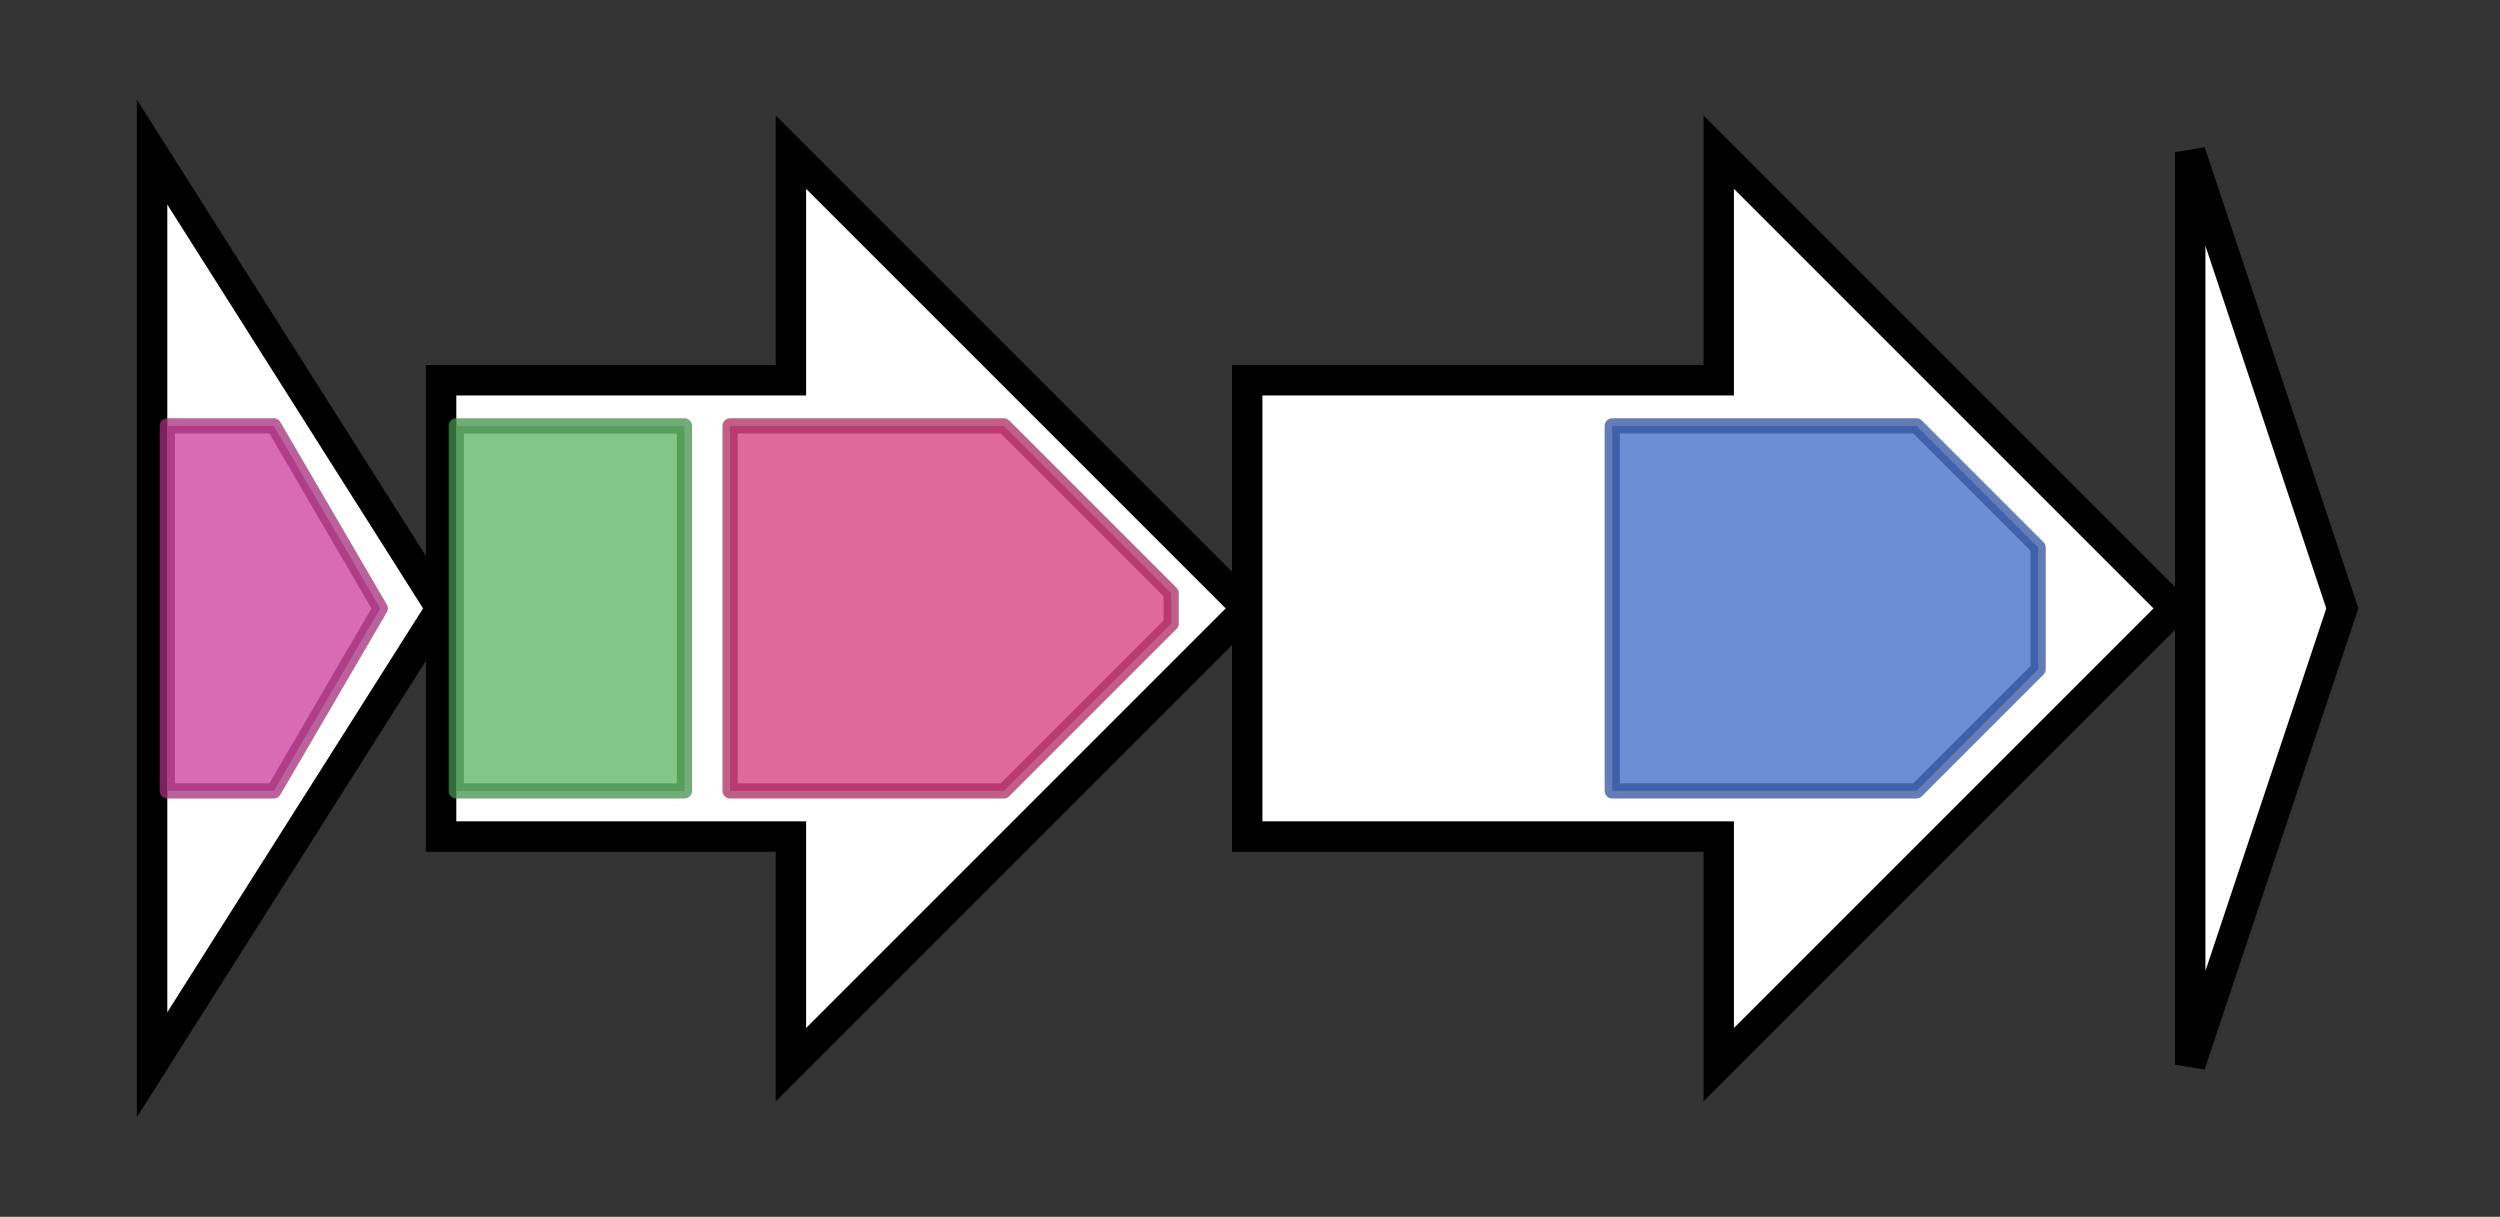 <svg version="1.1" baseProfile="full" xmlns="http://www.w3.org/2000/svg" width="164.367" height="80">
	<rect width="100%" height="100%" fill="#333333" stroke="none"/>
	<g>
		<line x1="10" y1="40.0" x2="154.367" y2="40.0" style="stroke:rgb(70,70,70); stroke-width:3 "/>
		<g>
			<title> (HMPREF1013_03456)
hypothetical protein</title>
			<polygon class=" (HMPREF1013_03456)
hypothetical protein" points="10,10 29,40 10,70" fill="rgb(255,255,255)" fill-opacity="1.0" stroke="rgb(0,0,0)" stroke-width="2"  />
			<g>
				<title>G3P_acyltransf (PF02660)
"Glycerol-3-phosphate acyltransferase"</title>
				<polygon class="PF02660" points="11,28 18,28 25,40 18,52 11,52" stroke-linejoin="round" width="17" height="24" fill="rgb(204,58,153)" stroke="rgb(163,46,122)" stroke-width="1" opacity="0.75" />
			</g>
		</g>
		<g>
			<title> (HMPREF1013_03457)
serine-pyruvate aminotransferase</title>
			<polygon class=" (HMPREF1013_03457)
serine-pyruvate aminotransferase" points="29,25 52,25 52,10 82,40 52,70 52,55 29,55" fill="rgb(255,255,255)" fill-opacity="1.0" stroke="rgb(0,0,0)" stroke-width="2"  />
			<g>
				<title>Acetyltransf_10 (PF13673)
"Acetyltransferase (GNAT) domain"</title>
				<rect class="PF13673" x="30" y="28" stroke-linejoin="round" width="15" height="24" fill="rgb(88,180,95)" stroke="rgb(70,144,76)" stroke-width="1" opacity="0.75" />
			</g>
			<g>
				<title>Aminotran_5 (PF00266)
"Aminotransferase class-V"</title>
				<polygon class="PF00266" points="48,28 66,28 77,39 77,41 66,52 48,52" stroke-linejoin="round" width="29" height="24" fill="rgb(214,54,122)" stroke="rgb(171,43,97)" stroke-width="1" opacity="0.75" />
			</g>
		</g>
		<g>
			<title> (HMPREF1013_03458)
phosphoglycerol transferase</title>
			<polygon class=" (HMPREF1013_03458)
phosphoglycerol transferase" points="82,25 113,25 113,10 143,40 113,70 113,55 82,55" fill="rgb(255,255,255)" fill-opacity="1.0" stroke="rgb(0,0,0)" stroke-width="2"  />
			<g>
				<title>Sulfatase (PF00884)
"Sulfatase"</title>
				<polygon class="PF00884" points="106,28 126,28 134,36 134,44 126,52 106,52" stroke-linejoin="round" width="28" height="24" fill="rgb(61,103,198)" stroke="rgb(48,82,158)" stroke-width="1" opacity="0.75" />
			</g>
		</g>
		<g>
			<title> (HMPREF1013_03459)
hypothetical protein</title>
			<polygon class=" (HMPREF1013_03459)
hypothetical protein" points="144,10 154,40 144,70" fill="rgb(255,255,255)" fill-opacity="1.0" stroke="rgb(0,0,0)" stroke-width="2"  />
		</g>
	</g>
</svg>
